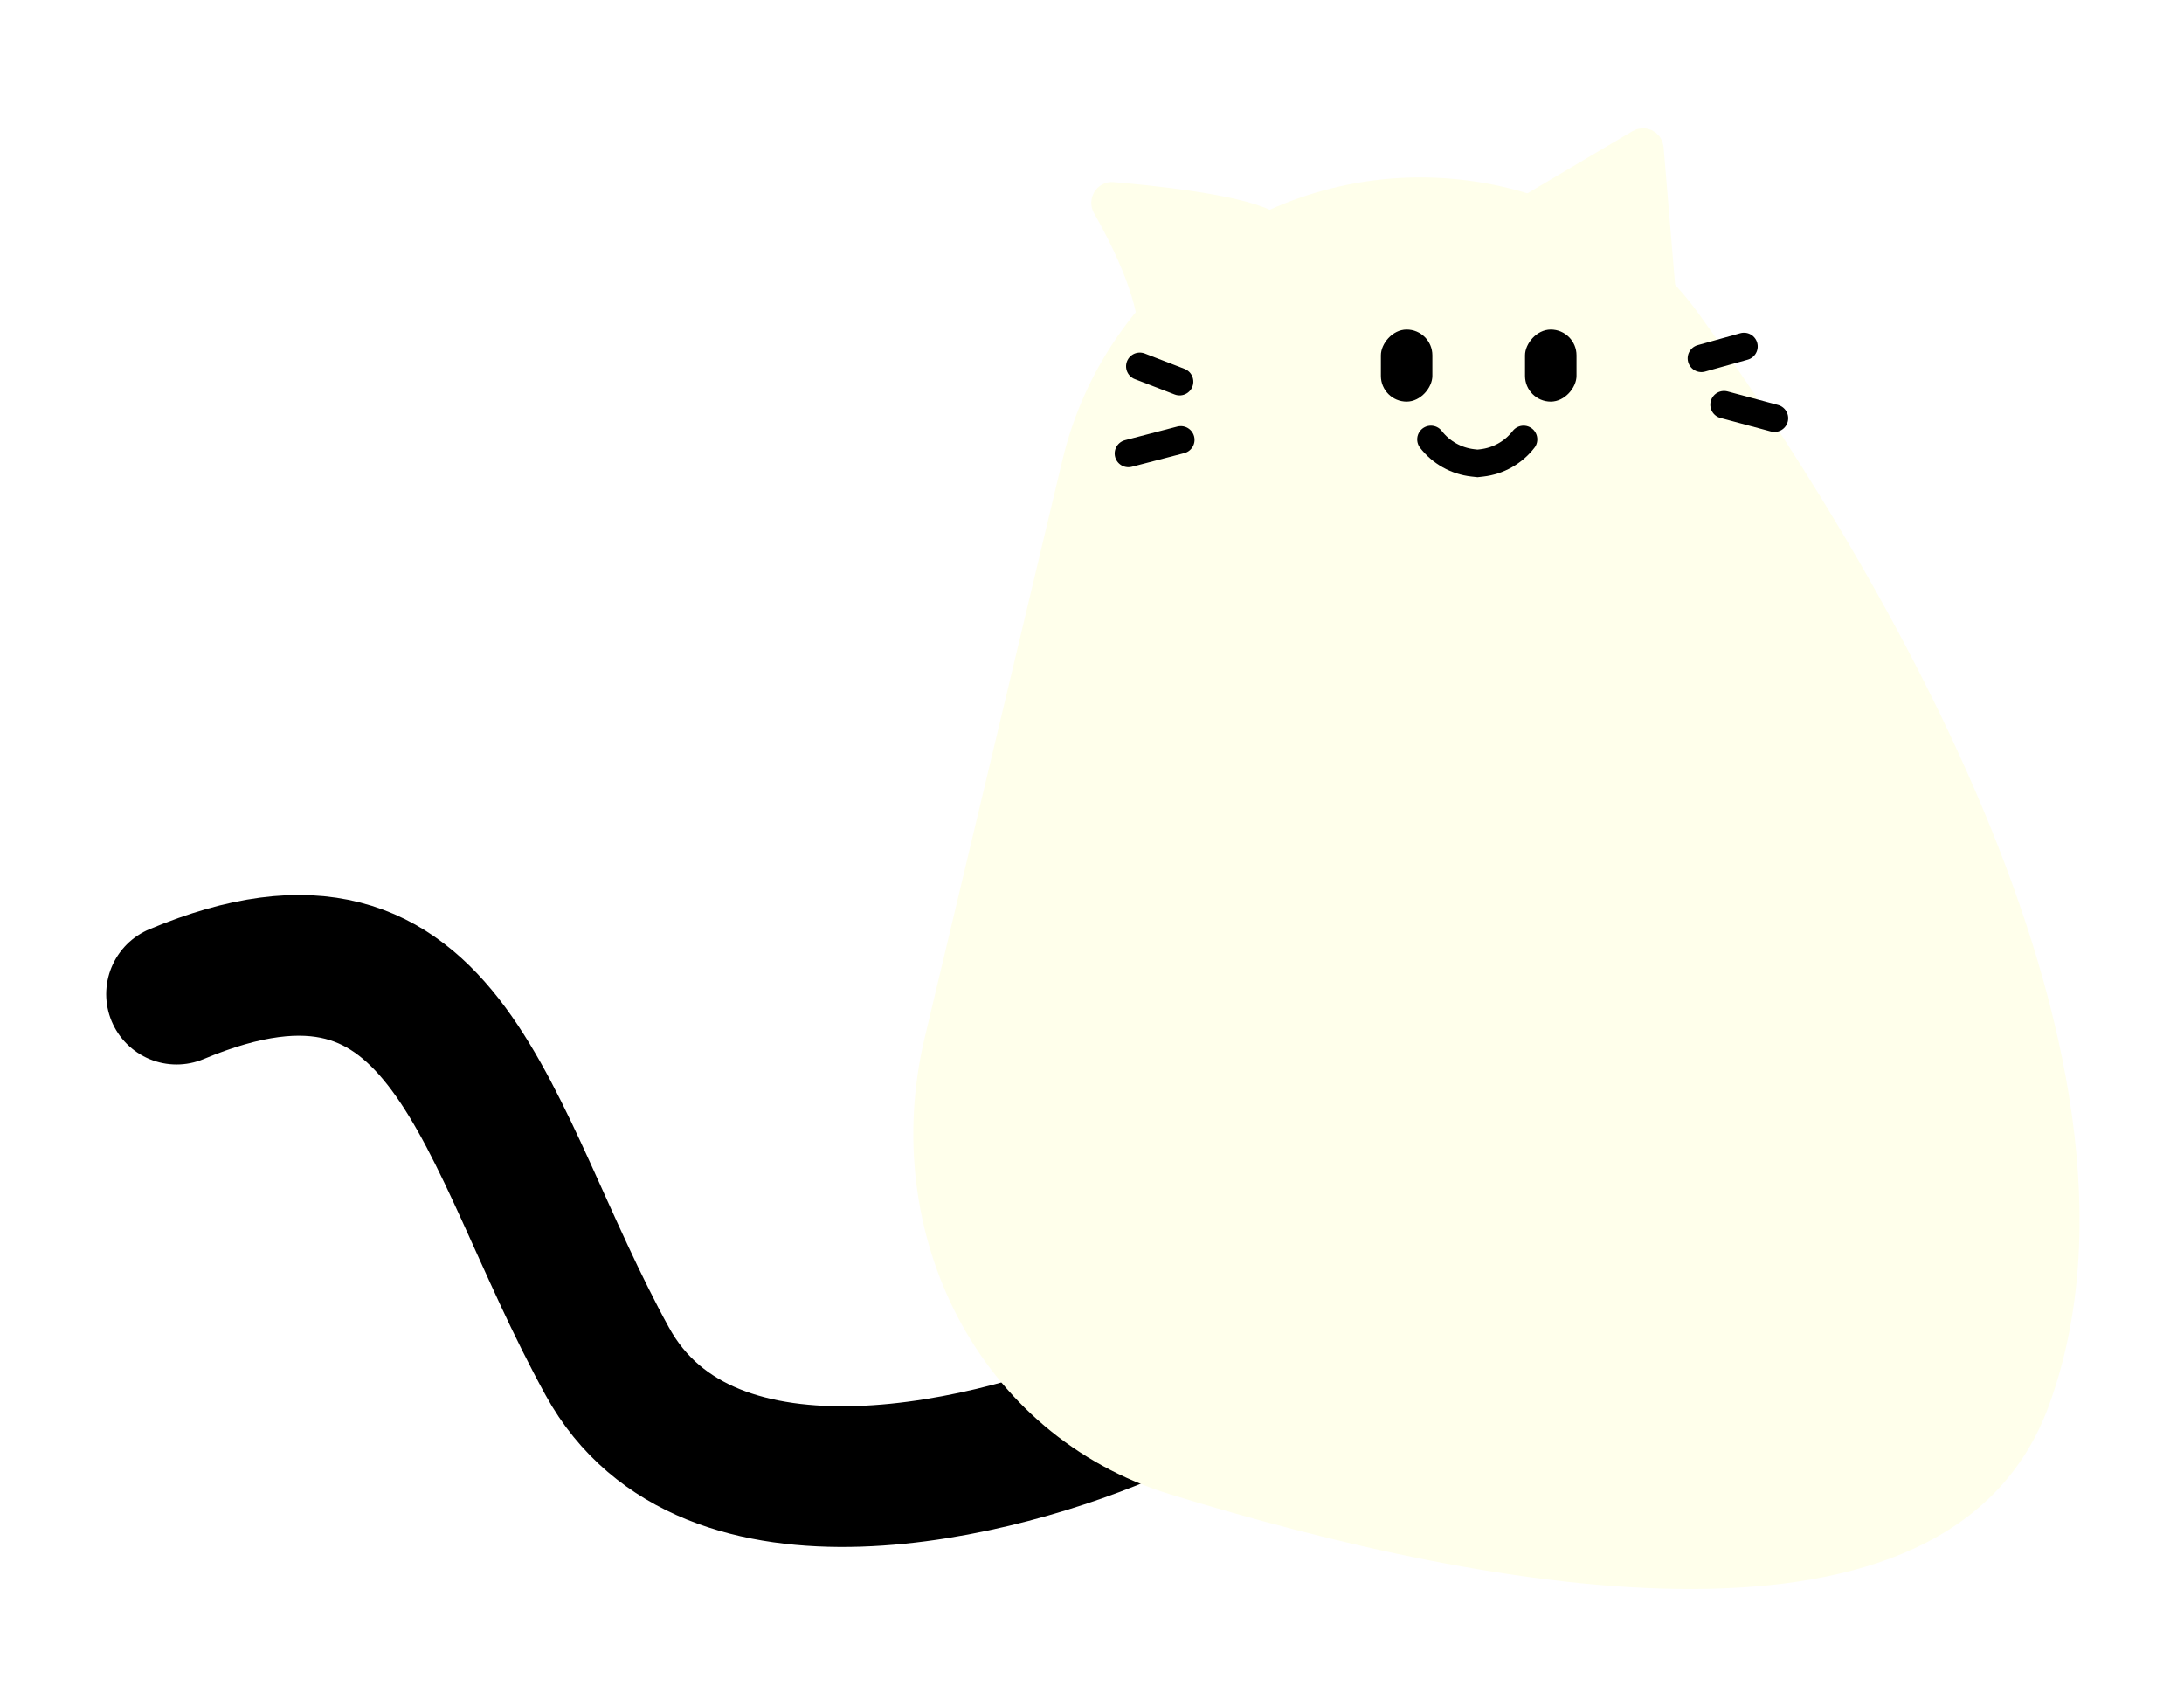 <svg width="569" height="441" viewBox="0 0 569 441" fill="none" xmlns="http://www.w3.org/2000/svg">
<g filter="url(#filter0_d_590_9362)">
<path d="M280.905 334.193C245.886 349.84 169.319 369.242 143.211 321.675C110.576 262.216 102.976 195.917 30.999 226.005" stroke="black" stroke-width="36.659" stroke-linecap="round"/>
<path d="M427.663 48.877C413.544 29.215 391.602 17.207 367.601 14.054C318.869 7.652 273.18 39.115 261.781 86.926L225.912 237.369C213.75 288.376 239.818 340.993 289.953 356.357C373.751 382.038 492.896 404.11 518.805 333.189C552.803 240.124 469.8 107.556 427.663 48.877Z" fill="#FFFFEB"/>
<path d="M381.941 81.471V81.471C379.28 84.901 375.347 87.113 371.033 87.605L369.942 87.73L368.71 87.592C364.396 87.108 360.461 84.9 357.8 81.471V81.471" stroke="black" stroke-width="7.153" stroke-linecap="round"/>
<path d="M274.828 18.012C283.611 18.745 306.532 21.001 314.771 25.13C325.054 30.283 285.266 69.389 285.266 54.636C285.266 43.194 276.891 27.309 273.131 20.754C272.404 19.486 273.372 17.89 274.828 18.012Z" fill="#FFFFEB" stroke="#FFFFEB" stroke-width="7.153" stroke-linecap="round"/>
<path d="M412.16 4.24L387.193 19.006L417.733 40.053L414.852 5.63C414.742 4.315 413.295 3.568 412.16 4.24Z" fill="#FFFFEB" stroke="#FFFFEB" stroke-width="7.153" stroke-linecap="round"/>
<rect width="13.412" height="18.776" rx="6.706" transform="matrix(-1 6.79865e-09 6.79865e-09 1 395.729 52.859)" fill="black"/>
<rect width="13.412" height="18.776" rx="6.706" transform="matrix(-1 6.79865e-09 6.79865e-09 1 358.176 52.859)" fill="black"/>
<line x1="3.576" y1="-3.576" x2="17.677" y2="-3.576" transform="matrix(-0.968 0.252 0.252 0.968 297 84.153)" stroke="black" stroke-width="7.153" stroke-linecap="round"/>
<line x1="3.576" y1="-3.576" x2="14.693" y2="-3.576" transform="matrix(-0.933 -0.36 -0.36 0.933 294.372 71.064)" stroke="black" stroke-width="7.153" stroke-linecap="round"/>
<line x1="3.576" y1="-3.576" x2="17.174" y2="-3.576" transform="matrix(0.966 0.259 0.259 -0.966 431.637 68.059)" stroke="black" stroke-width="7.153" stroke-linecap="round"/>
<line x1="3.576" y1="-3.576" x2="15.099" y2="-3.576" transform="matrix(0.963 -0.269 -0.269 -0.963 423.86 57.884)" stroke="black" stroke-width="7.153" stroke-linecap="round"/>
</g>
<defs>
<filter id="filter0_d_590_9362" x="0.665" y="0.408" width="568.123" height="440.592" filterUnits="userSpaceOnUse" color-interpolation-filters="sRGB">
<feFlood flood-opacity="0" result="BackgroundImageFix"/>
<feColorMatrix in="SourceAlpha" type="matrix" values="0 0 0 0 0 0 0 0 0 0 0 0 0 0 0 0 0 0 127 0" result="hardAlpha"/>
<feOffset dx="15" dy="33"/>
<feGaussianBlur stdDeviation="13.5"/>
<feComposite in2="hardAlpha" operator="out"/>
<feColorMatrix type="matrix" values="0 0 0 0 0.637 0 0 0 0 0.321 0 0 0 0 0.549 0 0 0 0.12 0"/>
<feBlend mode="normal" in2="BackgroundImageFix" result="effect1_dropShadow_590_9362"/>
<feBlend mode="normal" in="SourceGraphic" in2="effect1_dropShadow_590_9362" result="shape"/>
</filter>
</defs>
</svg>
